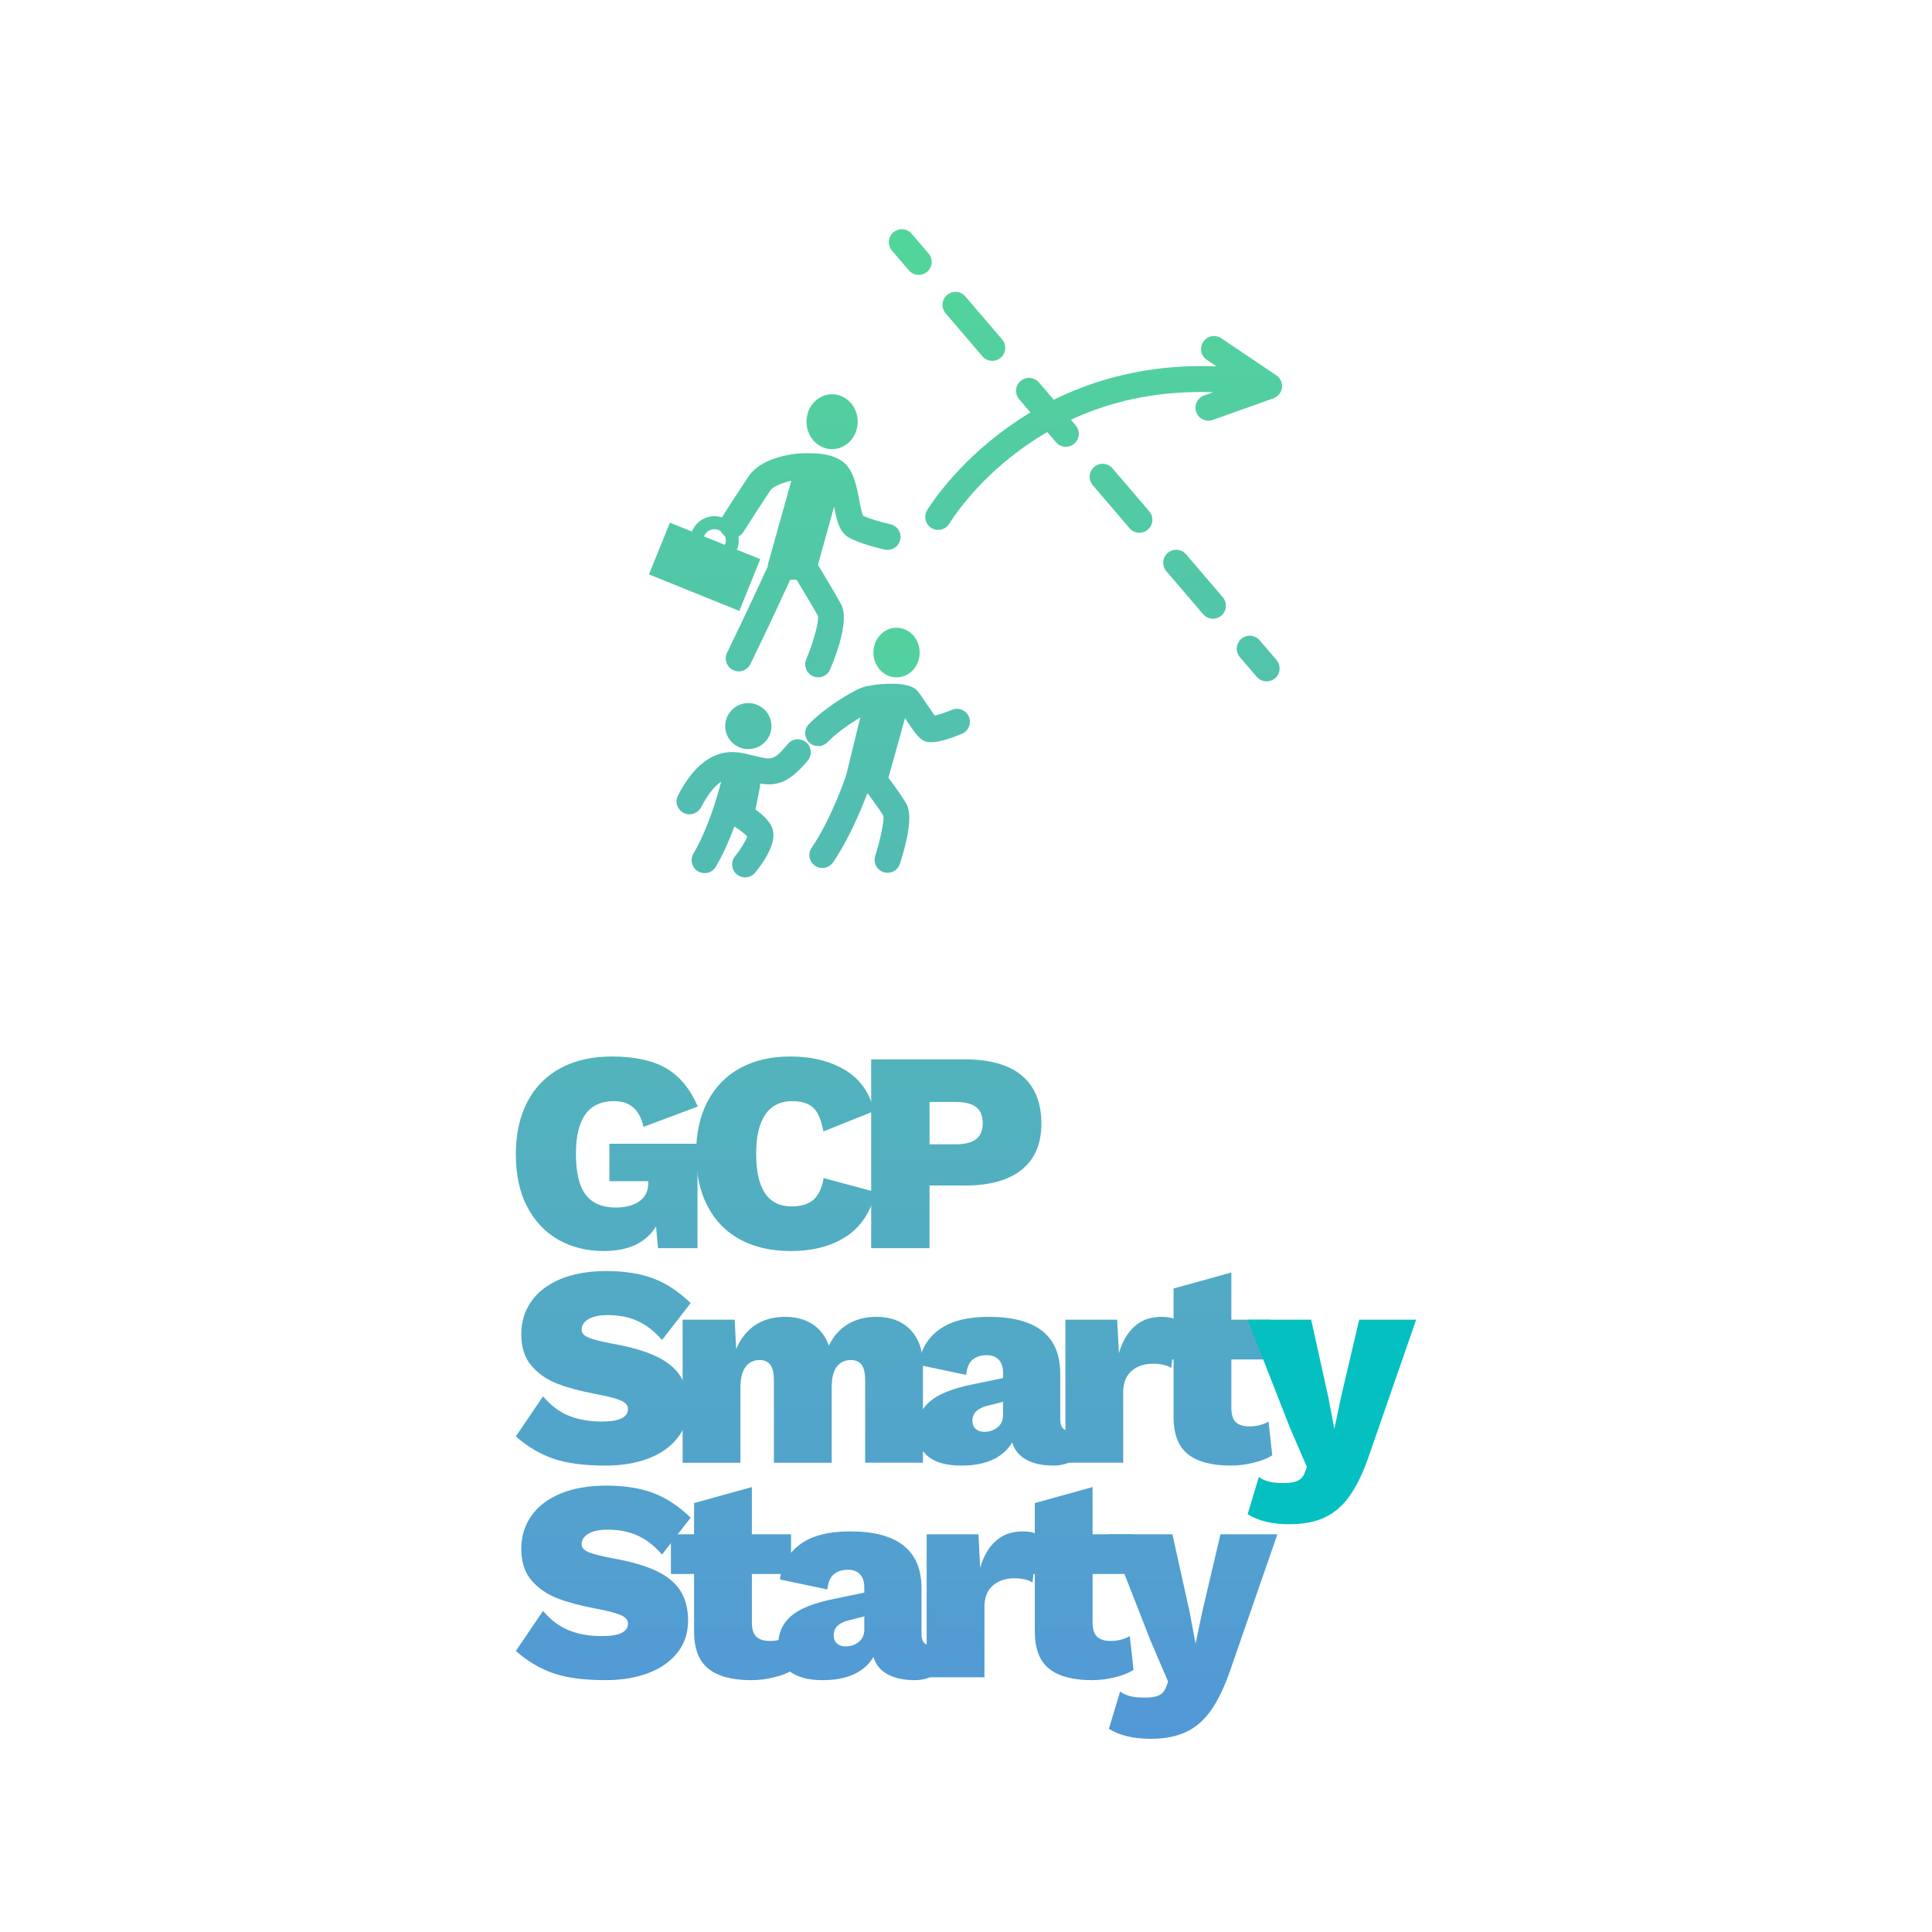 <svg version="1.1" xmlns="http://www.w3.org/2000/svg" xmlns:xlink="http://www.w3.org/1999/xlink" width="500" height="500"><defs><linearGradient x1="133.501" y1="50" x2="133.501" y2="450" gradientUnits="userSpaceOnUse" id="color-1"><stop offset="0" stop-color="#52d798"></stop><stop offset="1" stop-color="#5298d7"></stop></linearGradient><linearGradient x1="133.501" y1="50" x2="133.501" y2="450" gradientUnits="userSpaceOnUse" id="color-2"><stop offset="0" stop-color="#52d798"></stop><stop offset="1" stop-color="#5298d7"></stop></linearGradient><linearGradient x1="133.501" y1="50" x2="133.501" y2="450" gradientUnits="userSpaceOnUse" id="color-3"><stop offset="0" stop-color="#52d798"></stop><stop offset="1" stop-color="#5298d7"></stop></linearGradient><linearGradient x1="133.501" y1="50" x2="133.501" y2="450" gradientUnits="userSpaceOnUse" id="color-4"><stop offset="0" stop-color="#52d798"></stop><stop offset="1" stop-color="#5298d7"></stop></linearGradient><linearGradient x1="133.501" y1="50" x2="133.501" y2="450" gradientUnits="userSpaceOnUse" id="color-5"><stop offset="0" stop-color="#52d798"></stop><stop offset="1" stop-color="#5298d7"></stop></linearGradient><linearGradient x1="133.501" y1="50" x2="133.501" y2="450" gradientUnits="userSpaceOnUse" id="color-6"><stop offset="0" stop-color="#52d798"></stop><stop offset="1" stop-color="#5298d7"></stop></linearGradient><linearGradient x1="133.501" y1="50" x2="133.501" y2="450" gradientUnits="userSpaceOnUse" id="color-7"><stop offset="0" stop-color="#52d798"></stop><stop offset="1" stop-color="#5298d7"></stop></linearGradient><clipPath id="clip-1"><rect x="84.121" y="26.824" transform="scale(1.864,1.864)" width="100" height="100"></rect></clipPath><linearGradient x1="133.501" y1="50" x2="133.501" y2="450" gradientUnits="userSpaceOnUse" id="color-8"><stop offset="0" stop-color="#52d798"></stop><stop offset="1" stop-color="#5298d7"></stop></linearGradient></defs><g data-paper-data="{&quot;description&quot;:&quot;Logo for GCP Smarty Starty\n==========================\n\nThis logo was generated by MarkMaker at http://emblemmatic.org/markmaker/ and may be composed of elements designed by others.\n\nThe font is Work Sans ExtraBold designed by Wei Huang and released under the OFL license via Google Fonts: https://www.google.com/fonts/specimen/Work%20Sans. The font includes this copyright statement: Copyright (c) 2014-2015 Wei Huang (wweeiihhuuaanngg@gmail.com)\n\nThe symbol is 'migration' designed by Red Cross Red Crescent Climate Centre and released into the public domain at the Noun Project: https://thenounproject.com/term/migration/27831.\n\nMarkMaker uses semantic data from the Princeton University WordNet database http://wordnet.princeton.edu and font descriptions from Google Fonts https://www.google.com/fonts.&quot;}" fill="none" fill-rule="nonzero" stroke="none" stroke-width="1" stroke-linecap="butt" stroke-linejoin="miter" stroke-miterlimit="10" stroke-dasharray="" stroke-dashoffset="0" font-family="none" font-weight="none" font-size="none" text-anchor="none" style="mix-blend-mode: normal"><g data-paper-data="{&quot;elementType&quot;:&quot;logo&quot;}"><g data-paper-data="{&quot;elementType&quot;:&quot;text&quot;}"><g data-paper-data="{&quot;baseline&quot;:67,&quot;elementType&quot;:&quot;row&quot;}" fill="url(#color-1)"><g data-paper-data="{&quot;baselineProportion&quot;:0.9852941176470589,&quot;fontSize&quot;:100,&quot;baseline&quot;:67,&quot;elementType&quot;:&quot;word&quot;}"><path d="M157.711,296h22.804v27.024h-10.217l-0.518,-5.627c-2.616,4.245 -7.132,6.367 -13.549,6.367c-4.344,0 -8.231,-0.963 -11.661,-2.888c-3.43,-1.925 -6.133,-4.763 -8.107,-8.514c-1.974,-3.751 -2.962,-8.292 -2.962,-13.623c0,-5.281 1,-9.822 2.999,-13.623c1.999,-3.801 4.862,-6.7 8.588,-8.7c3.727,-1.999 8.157,-2.999 13.29,-2.999c5.824,0 10.489,1.012 13.993,3.036c3.504,2.024 6.244,5.331 8.218,9.921l-14.067,5.257c-0.938,-4.442 -3.48,-6.663 -7.626,-6.663c-6.565,0 -9.847,4.541 -9.847,13.623c0,4.837 0.839,8.366 2.517,10.587c1.678,2.221 4.27,3.332 7.774,3.332c2.567,0 4.615,-0.543 6.145,-1.629c1.53,-1.086 2.295,-2.69 2.295,-4.812v-0.37h-10.069z" data-paper-data="{&quot;elementType&quot;:&quot;letter&quot;,&quot;baseline&quot;:67,&quot;baselineProportion&quot;:0.9852941176470589,&quot;fontSize&quot;:100}"></path><path d="M226.641,308.513c-1.333,5.232 -3.912,9.082 -7.737,11.55c-3.825,2.468 -8.576,3.702 -14.252,3.702c-5.035,0 -9.391,-0.987 -13.068,-2.962c-3.677,-1.974 -6.503,-4.862 -8.477,-8.662c-1.974,-3.801 -2.962,-8.317 -2.962,-13.549c0,-5.232 0.987,-9.736 2.962,-13.512c1.974,-3.776 4.788,-6.663 8.44,-8.662c3.653,-1.999 7.996,-2.999 13.031,-2.999c5.528,0 10.242,1.172 14.141,3.517c3.899,2.345 6.392,5.886 7.478,10.625l-13.105,5.257c-0.543,-3.011 -1.431,-5.072 -2.665,-6.182c-1.234,-1.111 -3.036,-1.666 -5.405,-1.666c-3.011,0 -5.318,1.135 -6.923,3.406c-1.604,2.271 -2.406,5.676 -2.406,10.217c0,9.082 3.06,13.623 9.181,13.623c2.468,0 4.356,-0.58 5.664,-1.74c1.308,-1.16 2.184,-3.023 2.628,-5.59z" data-paper-data="{&quot;elementType&quot;:&quot;letter&quot;,&quot;baseline&quot;:67,&quot;baselineProportion&quot;:0.9852941176470589,&quot;fontSize&quot;:100}"></path><path d="M249.741,274.159c6.466,0 11.377,1.407 14.734,4.22c3.356,2.813 5.035,6.96 5.035,12.438c0,5.183 -1.691,9.144 -5.072,11.883c-3.381,2.739 -8.28,4.109 -14.697,4.109h-9.181v16.214h-15.104v-48.865h24.285M247.298,296.148c2.419,0 4.196,-0.444 5.331,-1.333c1.135,-0.888 1.703,-2.271 1.703,-4.146c0,-1.876 -0.568,-3.258 -1.703,-4.146c-1.135,-0.888 -2.912,-1.333 -5.331,-1.333h-6.737v10.958z" data-paper-data="{&quot;elementType&quot;:&quot;letter&quot;,&quot;baseline&quot;:66,&quot;baselineProportion&quot;:1,&quot;fontSize&quot;:100}"></path></g></g><g data-paper-data="{&quot;baseline&quot;:67,&quot;elementType&quot;:&quot;row&quot;}"><g data-paper-data="{&quot;baselineProportion&quot;:0.7570621468926554,&quot;fontSize&quot;:100,&quot;baseline&quot;:67,&quot;elementType&quot;:&quot;word&quot;}"><path d="M156.897,328.947c4.689,0 8.724,0.629 12.105,1.888c3.381,1.259 6.626,3.393 9.736,6.404l-7.404,9.551c-1.974,-2.271 -4.084,-3.912 -6.33,-4.924c-2.246,-1.012 -4.825,-1.518 -7.737,-1.518c-2.122,0 -3.776,0.346 -4.961,1.037c-1.185,0.691 -1.777,1.604 -1.777,2.739c0,0.888 0.617,1.579 1.851,2.073c1.234,0.494 3.282,1.012 6.145,1.555c4.738,0.839 8.527,1.937 11.365,3.295c2.838,1.357 4.911,3.073 6.219,5.146c1.308,2.073 1.962,4.64 1.962,7.7c0,3.258 -0.938,6.046 -2.813,8.366c-1.876,2.32 -4.418,4.072 -7.626,5.257c-3.208,1.185 -6.836,1.777 -10.884,1.777c-5.627,0 -10.168,-0.605 -13.623,-1.814c-3.455,-1.209 -6.663,-3.122 -9.625,-5.738l7.034,-10.365c1.974,2.32 4.183,3.986 6.626,4.998c2.443,1.012 5.318,1.518 8.625,1.518c4.492,0 6.737,-1.086 6.737,-3.258c0,-0.938 -0.654,-1.678 -1.962,-2.221c-1.308,-0.543 -3.418,-1.086 -6.33,-1.629c-3.949,-0.74 -7.268,-1.629 -9.958,-2.665c-2.69,-1.037 -4.924,-2.579 -6.7,-4.627c-1.777,-2.048 -2.665,-4.775 -2.665,-8.181c0,-3.208 0.864,-6.046 2.591,-8.514c1.728,-2.468 4.245,-4.393 7.552,-5.775c3.307,-1.382 7.256,-2.073 11.846,-2.073z" data-paper-data="{&quot;elementType&quot;:&quot;letter&quot;,&quot;baseline&quot;:67,&quot;baselineProportion&quot;:0.9852941176470589,&quot;fontSize&quot;:100}" fill="url(#color-2)"></path><path d="M226.789,340.793c3.702,0 6.639,1.111 8.811,3.332c2.172,2.221 3.258,5.355 3.258,9.403v25.025h-14.956v-21.323c0,-1.876 -0.308,-3.221 -0.925,-4.035c-0.617,-0.814 -1.542,-1.222 -2.776,-1.222c-1.579,0 -2.801,0.592 -3.665,1.777c-0.864,1.185 -1.296,2.937 -1.296,5.257v19.546h-14.956v-21.323c0,-1.876 -0.308,-3.221 -0.925,-4.035c-0.617,-0.814 -1.542,-1.222 -2.776,-1.222c-1.53,0 -2.739,0.592 -3.628,1.777c-0.888,1.185 -1.333,2.962 -1.333,5.331v19.472h-14.956v-37.019h13.475l0.37,7.626c1.135,-2.715 2.776,-4.788 4.924,-6.219c2.147,-1.431 4.726,-2.147 7.737,-2.147c2.813,0 5.195,0.642 7.145,1.925c1.95,1.283 3.344,3.134 4.183,5.553c1.135,-2.419 2.764,-4.27 4.887,-5.553c2.122,-1.283 4.59,-1.925 7.404,-1.925z" data-paper-data="{&quot;elementType&quot;:&quot;letter&quot;,&quot;baseline&quot;:51,&quot;baselineProportion&quot;:1,&quot;fontSize&quot;:100}" fill="url(#color-3)"></path><path d="M276.987,370.335c0.839,0 1.53,-0.099 2.073,-0.296l-1.185,7.922c-1.629,0.888 -3.381,1.333 -5.257,1.333c-2.813,0 -5.146,-0.506 -6.997,-1.518c-1.851,-1.012 -3.073,-2.505 -3.665,-4.479c-1.086,1.876 -2.727,3.344 -4.924,4.405c-2.196,1.061 -4.948,1.592 -8.255,1.592c-3.751,0 -6.602,-0.777 -8.551,-2.332c-1.95,-1.555 -2.925,-3.788 -2.925,-6.7c0,-3.11 1.111,-5.627 3.332,-7.552c2.221,-1.925 5.923,-3.406 11.106,-4.442l7.848,-1.629v-1.407c0,-1.431 -0.37,-2.542 -1.111,-3.332c-0.74,-0.79 -1.777,-1.185 -3.11,-1.185c-1.481,0 -2.69,0.383 -3.628,1.148c-0.938,0.765 -1.505,2.085 -1.703,3.961l-12.29,-2.591c0.543,-3.949 2.332,-7.009 5.368,-9.181c3.036,-2.172 7.293,-3.258 12.772,-3.258c12.34,0 18.51,4.911 18.51,14.734v11.846c0,1.974 0.864,2.962 2.591,2.962M254.775,370.557c1.283,0 2.406,-0.383 3.369,-1.148c0.963,-0.765 1.444,-1.839 1.444,-3.221v-3.406l-4.072,1.037c-2.567,0.642 -3.85,1.925 -3.85,3.85c0,0.938 0.284,1.654 0.851,2.147c0.568,0.494 1.32,0.74 2.258,0.74z" data-paper-data="{&quot;elementType&quot;:&quot;letter&quot;,&quot;baseline&quot;:51,&quot;baselineProportion&quot;:0.9807692307692307,&quot;fontSize&quot;:100}" fill="url(#color-4)"></path><path d="M300.605,340.793c1.728,0 3.036,0.296 3.924,0.888l-1.407,12.364c-0.444,-0.346 -1.086,-0.617 -1.925,-0.814c-0.839,-0.197 -1.752,-0.296 -2.739,-0.296c-2.32,0 -4.196,0.629 -5.627,1.888c-1.431,1.259 -2.147,3.097 -2.147,5.516v18.213h-14.956v-37.019h13.401l0.444,8.662c0.888,-3.011 2.246,-5.331 4.072,-6.96c1.826,-1.629 4.146,-2.443 6.96,-2.443z" data-paper-data="{&quot;elementType&quot;:&quot;letter&quot;,&quot;baseline&quot;:51,&quot;baselineProportion&quot;:1,&quot;fontSize&quot;:100}" fill="url(#color-5)"></path><path d="M329.258,376.628c-1.185,0.79 -2.789,1.431 -4.812,1.925c-2.024,0.494 -3.998,0.74 -5.923,0.74c-4.936,0 -8.638,-0.987 -11.106,-2.962c-2.468,-1.974 -3.702,-5.183 -3.702,-9.625v-14.882h-5.997v-10.291h5.997v-8.07l14.956,-4.146v12.216h10.143v10.291h-10.143v12.512c0,1.728 0.383,2.962 1.148,3.702c0.765,0.74 1.937,1.111 3.517,1.111c1.876,0 3.529,-0.42 4.961,-1.259z" data-paper-data="{&quot;elementType&quot;:&quot;letter&quot;,&quot;baseline&quot;:66.5,&quot;baselineProportion&quot;:0.9851851851851852,&quot;fontSize&quot;:100}" fill="url(#color-6)"></path><path d="M354.431,376.332c-1.53,4.492 -3.208,8.046 -5.035,10.662c-1.826,2.616 -3.998,4.516 -6.515,5.701c-2.517,1.185 -5.578,1.777 -9.181,1.777c-4.442,0 -8.046,-0.864 -10.81,-2.591l2.888,-9.625c0.79,0.543 1.666,0.938 2.628,1.185c0.963,0.247 2.258,0.37 3.887,0.37c1.53,0 2.715,-0.197 3.554,-0.592c0.839,-0.395 1.456,-1.111 1.851,-2.147l0.518,-1.407l-4.516,-10.513l-10.81,-27.616h16.437l4.442,20.064l1.555,8.218l1.777,-8.44l4.664,-19.842h14.734z" data-paper-data="{&quot;elementType&quot;:&quot;letter&quot;,&quot;baseline&quot;:50,&quot;baselineProportion&quot;:0.6993006993006993,&quot;fontSize&quot;:100}" fill="#05c0c0"></path></g></g><g data-paper-data="{&quot;baseline&quot;:67,&quot;elementType&quot;:&quot;row&quot;}" fill="url(#color-7)"><g data-paper-data="{&quot;baselineProportion&quot;:0.7570621468926554,&quot;fontSize&quot;:100,&quot;baseline&quot;:67,&quot;elementType&quot;:&quot;word&quot;}"><path d="M156.897,384.476c4.689,0 8.724,0.629 12.105,1.888c3.381,1.259 6.626,3.393 9.736,6.404l-7.404,9.551c-1.974,-2.271 -4.084,-3.912 -6.33,-4.924c-2.246,-1.012 -4.825,-1.518 -7.737,-1.518c-2.122,0 -3.776,0.346 -4.961,1.037c-1.185,0.691 -1.777,1.604 -1.777,2.739c0,0.888 0.617,1.579 1.851,2.073c1.234,0.494 3.282,1.012 6.145,1.555c4.738,0.839 8.527,1.937 11.365,3.295c2.838,1.357 4.911,3.073 6.219,5.146c1.308,2.073 1.962,4.64 1.962,7.7c0,3.258 -0.938,6.046 -2.813,8.366c-1.876,2.32 -4.418,4.072 -7.626,5.257c-3.208,1.185 -6.836,1.777 -10.884,1.777c-5.627,0 -10.168,-0.605 -13.623,-1.814c-3.455,-1.209 -6.663,-3.122 -9.625,-5.738l7.034,-10.365c1.974,2.32 4.183,3.986 6.626,4.998c2.443,1.012 5.318,1.518 8.625,1.518c4.492,0 6.737,-1.086 6.737,-3.258c0,-0.938 -0.654,-1.678 -1.962,-2.221c-1.308,-0.543 -3.418,-1.086 -6.33,-1.629c-3.949,-0.74 -7.268,-1.629 -9.958,-2.665c-2.69,-1.037 -4.924,-2.579 -6.7,-4.627c-1.777,-2.048 -2.665,-4.775 -2.665,-8.181c0,-3.208 0.864,-6.046 2.591,-8.514c1.728,-2.468 4.245,-4.393 7.552,-5.775c3.307,-1.382 7.256,-2.073 11.846,-2.073z" data-paper-data="{&quot;elementType&quot;:&quot;letter&quot;,&quot;baseline&quot;:67,&quot;baselineProportion&quot;:0.9852941176470589,&quot;fontSize&quot;:100}"></path><path d="M205.17,432.157c-1.185,0.79 -2.789,1.431 -4.812,1.925c-2.024,0.494 -3.998,0.74 -5.923,0.74c-4.936,0 -8.638,-0.987 -11.106,-2.962c-2.468,-1.974 -3.702,-5.183 -3.702,-9.625v-14.882h-5.997v-10.291h5.997v-8.07l14.956,-4.146v12.216h10.143v10.291h-10.143v12.512c0,1.728 0.383,2.962 1.148,3.702c0.765,0.74 1.937,1.111 3.517,1.111c1.876,0 3.529,-0.42 4.961,-1.259z" data-paper-data="{&quot;elementType&quot;:&quot;letter&quot;,&quot;baseline&quot;:66.5,&quot;baselineProportion&quot;:0.9851851851851852,&quot;fontSize&quot;:100}"></path><path d="M241.078,425.863c0.839,0 1.53,-0.099 2.073,-0.296l-1.185,7.922c-1.629,0.888 -3.381,1.333 -5.257,1.333c-2.813,0 -5.146,-0.506 -6.997,-1.518c-1.851,-1.012 -3.073,-2.505 -3.665,-4.479c-1.086,1.876 -2.727,3.344 -4.924,4.405c-2.196,1.061 -4.948,1.592 -8.255,1.592c-3.751,0 -6.602,-0.777 -8.551,-2.332c-1.95,-1.555 -2.925,-3.788 -2.925,-6.7c0,-3.11 1.111,-5.627 3.332,-7.552c2.221,-1.925 5.923,-3.406 11.106,-4.442l7.848,-1.629v-1.407c0,-1.431 -0.37,-2.542 -1.111,-3.332c-0.74,-0.79 -1.777,-1.185 -3.11,-1.185c-1.481,0 -2.69,0.383 -3.628,1.148c-0.938,0.765 -1.505,2.085 -1.703,3.961l-12.29,-2.591c0.543,-3.949 2.332,-7.009 5.368,-9.181c3.036,-2.172 7.293,-3.258 12.772,-3.258c12.34,0 18.51,4.911 18.51,14.734v11.846c0,1.974 0.864,2.962 2.591,2.962M218.867,426.086c1.283,0 2.406,-0.383 3.369,-1.148c0.963,-0.765 1.444,-1.839 1.444,-3.221v-3.406l-4.072,1.037c-2.567,0.642 -3.85,1.925 -3.85,3.85c0,0.938 0.284,1.654 0.851,2.147c0.568,0.494 1.32,0.74 2.258,0.74z" data-paper-data="{&quot;elementType&quot;:&quot;letter&quot;,&quot;baseline&quot;:51,&quot;baselineProportion&quot;:0.9807692307692307,&quot;fontSize&quot;:100}"></path><path d="M264.697,396.322c1.728,0 3.036,0.296 3.924,0.888l-1.407,12.364c-0.444,-0.346 -1.086,-0.617 -1.925,-0.814c-0.839,-0.197 -1.752,-0.296 -2.739,-0.296c-2.32,0 -4.196,0.629 -5.627,1.888c-1.431,1.259 -2.147,3.097 -2.147,5.516v18.213h-14.956v-37.019h13.401l0.444,8.662c0.888,-3.011 2.246,-5.331 4.072,-6.96c1.826,-1.629 4.146,-2.443 6.96,-2.443z" data-paper-data="{&quot;elementType&quot;:&quot;letter&quot;,&quot;baseline&quot;:51,&quot;baselineProportion&quot;:1,&quot;fontSize&quot;:100}"></path><path d="M293.349,432.157c-1.185,0.79 -2.789,1.431 -4.812,1.925c-2.024,0.494 -3.998,0.74 -5.923,0.74c-4.936,0 -8.638,-0.987 -11.106,-2.962c-2.468,-1.974 -3.702,-5.183 -3.702,-9.625v-14.882h-5.997v-10.291h5.997v-8.07l14.956,-4.146v12.216h10.143v10.291h-10.143v12.512c0,1.728 0.383,2.962 1.148,3.702c0.765,0.74 1.937,1.111 3.517,1.111c1.876,0 3.529,-0.42 4.961,-1.259z" data-paper-data="{&quot;elementType&quot;:&quot;letter&quot;,&quot;baseline&quot;:66.5,&quot;baselineProportion&quot;:0.9851851851851852,&quot;fontSize&quot;:100}"></path><path d="M318.523,431.861c-1.53,4.492 -3.208,8.046 -5.035,10.662c-1.826,2.616 -3.998,4.516 -6.515,5.701c-2.517,1.185 -5.578,1.777 -9.181,1.777c-4.442,0 -8.046,-0.864 -10.81,-2.591l2.888,-9.625c0.79,0.543 1.666,0.938 2.628,1.185c0.963,0.247 2.258,0.37 3.887,0.37c1.53,0 2.715,-0.197 3.554,-0.592c0.839,-0.395 1.456,-1.111 1.851,-2.147l0.518,-1.407l-4.516,-10.513l-10.81,-27.616h16.437l4.442,20.064l1.555,8.218l1.777,-8.44l4.664,-19.842h14.734z" data-paper-data="{&quot;elementType&quot;:&quot;letter&quot;,&quot;baseline&quot;:50,&quot;baselineProportion&quot;:0.6993006993006993,&quot;fontSize&quot;:100}"></path></g></g></g></g><g clip-path="url(#clip-1)" data-paper-data="{&quot;elementType&quot;:&quot;emblem&quot;}" fill="url(#color-8)"><g><path d="M237.763,71.141c-0.947,0 -1.89,-0.397 -2.556,-1.174l-4.367,-5.104c-1.206,-1.409 -1.042,-3.53 0.367,-4.736c1.409,-1.208 3.53,-1.042 4.736,0.367l4.369,5.104c1.204,1.409 1.04,3.53 -0.369,4.738c-0.63,0.542 -1.407,0.805 -2.181,0.805z"></path><path d="M313.918,160.121c-0.947,0 -1.89,-0.399 -2.554,-1.174l-9.519,-11.124c-1.204,-1.411 -1.042,-3.532 0.367,-4.736c1.411,-1.208 3.532,-1.044 4.736,0.367l9.519,11.124c1.204,1.411 1.042,3.53 -0.367,4.735c-0.634,0.544 -1.411,0.809 -2.183,0.809zM294.881,137.876c-0.949,0 -1.89,-0.399 -2.556,-1.176l-9.519,-11.124c-1.204,-1.409 -1.042,-3.53 0.367,-4.736c1.411,-1.208 3.53,-1.044 4.736,0.367l9.519,11.122c1.204,1.409 1.042,3.53 -0.367,4.736c-0.634,0.544 -1.411,0.811 -2.181,0.811zM275.842,115.631c-0.949,0 -1.89,-0.397 -2.556,-1.176l-9.519,-11.121c-1.206,-1.409 -1.042,-3.53 0.367,-4.736c1.411,-1.206 3.53,-1.042 4.736,0.367l9.519,11.122c1.204,1.409 1.042,3.53 -0.367,4.736c-0.634,0.541 -1.411,0.807 -2.181,0.807zM256.8,93.386c-0.947,0 -1.89,-0.397 -2.554,-1.174l-9.519,-11.122c-1.206,-1.409 -1.042,-3.53 0.367,-4.736c1.409,-1.206 3.53,-1.042 4.736,0.367l9.519,11.122c1.204,1.409 1.042,3.53 -0.369,4.736c-0.632,0.544 -1.407,0.807 -2.181,0.807z"></path><path d="M327.805,176.345c-0.947,0 -1.89,-0.399 -2.554,-1.174l-4.369,-5.104c-1.204,-1.411 -1.042,-3.53 0.367,-4.736c1.411,-1.204 3.532,-1.04 4.736,0.367l4.369,5.104c1.204,1.411 1.042,3.532 -0.367,4.736c-0.634,0.542 -1.409,0.807 -2.183,0.807z"></path></g><path d="M330.318,97.138l-14.252,-9.596c-1.538,-1.035 -3.624,-0.628 -4.662,0.91c-1.036,1.54 -0.63,3.627 0.908,4.664l2.526,1.698c-51.37,-2.017 -74.692,36.873 -74.929,37.282c-0.934,1.599 -0.393,3.652 1.204,4.587c0.533,0.313 1.118,0.46 1.694,0.46c1.154,0 2.276,-0.595 2.902,-1.659c0.056,-0.097 5.825,-9.78 17.822,-18.709c14.524,-10.811 31.481,-15.92 50.451,-15.266l-2.358,0.841c-1.748,0.623 -2.66,2.544 -2.037,4.293c0.492,1.374 1.784,2.231 3.165,2.231c0.373,0 0.755,-0.063 1.128,-0.196l15.685,-5.592c1.195,-0.427 2.047,-1.487 2.205,-2.746c0.162,-1.256 -0.403,-2.496 -1.452,-3.202z"></path><path d="M230.436,135.68c-2.09,-0.466 -5.501,-1.428 -7.104,-2.22c-0.33,-0.777 -0.692,-2.669 -0.936,-3.963c-0.744,-3.92 -1.588,-8.364 -4.733,-10.338c-2.967,-1.87 -6.559,-1.87 -9.18,-1.87c-4.285,0 -11.721,1.555 -14.64,5.84c-2.317,3.398 -6.973,10.694 -7.171,11.001c-0.997,1.564 -0.539,3.642 1.025,4.639c1.564,1.001 3.639,0.539 4.638,-1.025c0.047,-0.075 4.798,-7.519 7.057,-10.834c0.667,-0.98 2.913,-1.94 5.396,-2.474l-5.974,21.341c-0.076,0.272 -0.112,0.546 -0.117,0.824c-1.171,2.559 -5.734,12.489 -10.532,22.318c-0.813,1.666 -0.121,3.678 1.545,4.49c0.475,0.233 0.977,0.341 1.471,0.341c1.243,0 2.44,-0.69 3.022,-1.886c4.492,-9.203 8.776,-18.485 10.306,-21.822h1.653c2.127,3.515 4.662,7.76 5.519,9.395c0.293,1.426 -1.131,6.699 -3.027,11.182c-0.723,1.707 0.076,3.68 1.784,4.401c0.427,0.179 0.872,0.265 1.309,0.265c1.309,0 2.552,-0.766 3.092,-2.049c1.94,-4.58 4.891,-12.848 2.867,-16.774c-0.958,-1.862 -3.898,-6.766 -6.026,-10.284l4.187,-15.065c0.669,3.506 1.31,6.515 3.668,7.922c2.796,1.663 8.351,2.958 9.436,3.199c0.244,0.056 0.492,0.082 0.736,0.082c1.538,0 2.926,-1.064 3.275,-2.626c0.404,-1.812 -0.736,-3.605 -2.546,-4.011z"></path><path d="M190.703,142.262l0.155,-0.367c1.102,-3.286 -0.669,-6.859 -3.952,-7.969c-1.592,-0.535 -3.296,-0.419 -4.802,0.326c-1.398,0.695 -2.455,1.868 -3.029,3.309l-5.7,-2.304l-5.424,13.4l23.386,9.45l5.42,-13.402zM183.597,137.261c0.703,-0.349 1.497,-0.403 2.235,-0.151c1.53,0.516 2.356,2.183 1.886,3.599l-0.123,0.296l-5.411,-2.186c0.263,-0.68 0.755,-1.232 1.413,-1.558z"></path><path d="M221.973,109.131c0,3.926 -2.966,7.107 -6.625,7.107c-3.659,0 -6.623,-3.184 -6.623,-7.107c0,-3.92 2.966,-7.102 6.623,-7.102c3.663,0.002 6.625,3.182 6.625,7.102z"></path><ellipse cx="124.477" cy="90.598" transform="scale(1.864,1.864)" rx="3.21" ry="3.444"></ellipse><path d="M199.648,187.907c0,3.288 -2.677,5.954 -5.982,5.954c-3.303,0 -5.982,-2.667 -5.982,-5.954c0,-3.294 2.68,-5.955 5.982,-5.955c3.307,0 5.982,2.664 5.982,5.955z"></path><path d="M208.612,192.101c-1.428,-1.187 -3.543,-0.992 -4.729,0.436c-3.577,4.306 -4.052,4.188 -8.589,3.076c-0.843,-0.205 -1.765,-0.432 -2.796,-0.654c-6.861,-1.467 -12.435,2.09 -17.026,10.869c-0.859,1.644 -0.226,3.672 1.42,4.533c0.498,0.259 1.029,0.382 1.555,0.382c1.21,0 2.38,-0.656 2.979,-1.801c1.939,-3.704 3.696,-5.655 5.206,-6.649c-1.163,4.5 -3.549,12.466 -7.175,18.612c-0.941,1.596 -0.412,3.659 1.187,4.598c0.535,0.315 1.122,0.466 1.704,0.466c1.152,0 2.27,-0.589 2.899,-1.653c1.935,-3.281 3.529,-6.945 4.809,-10.412c1.297,0.807 2.716,1.914 3.324,2.569c-0.339,1.092 -1.735,3.385 -3.148,5.117c-1.171,1.437 -0.958,3.553 0.477,4.725c0.624,0.509 1.376,0.759 2.125,0.759c0.973,0 1.935,-0.419 2.6,-1.23c2.129,-2.6 5.549,-7.504 4.55,-11.145c-0.522,-1.911 -2.447,-3.748 -4.455,-5.212l1.128,-5.698c0.069,-0.345 0.065,-0.68 0.03,-1.01c4.205,0.692 7.488,-0.08 12.368,-5.95c1.182,-1.424 0.984,-3.542 -0.442,-4.727z"></path><path d="M250.757,185.51c-0.712,-1.711 -2.679,-2.524 -4.392,-1.81c-1.715,0.714 -3.404,1.241 -4.457,1.497c-0.615,-0.835 -1.448,-2.078 -2.019,-2.923c-0.995,-1.486 -1.857,-2.764 -2.507,-3.521c-2.559,-2.962 -12.479,-1.566 -14.442,-0.759c-3.57,1.454 -10.151,5.791 -13.62,9.421c-1.282,1.342 -1.234,3.465 0.108,4.751c0.652,0.621 1.486,0.928 2.319,0.928c0.885,0 1.771,-0.349 2.429,-1.038c2.099,-2.198 5.672,-4.72 8.466,-6.364l-3.711,15.154c-0.404,1.171 -4.049,11.514 -8.873,18.532c-1.051,1.528 -0.665,3.618 0.863,4.671c0.582,0.397 1.243,0.589 1.901,0.589c1.07,0 2.119,-0.507 2.77,-1.456c4.112,-5.98 7.316,-13.771 8.817,-17.747l0.267,0.034c1.663,2.252 3.348,4.623 3.954,5.709c0.199,1.366 -0.77,6.095 -2.127,10.308c-0.567,1.765 0.403,3.659 2.17,4.228c0.343,0.108 0.688,0.164 1.029,0.164c1.42,0 2.738,-0.906 3.197,-2.332c1.696,-5.264 3.381,-12.189 1.789,-15.279c-0.79,-1.538 -2.982,-4.6 -4.759,-6.997l4.278,-15.404c0.034,0.048 0.071,0.104 0.104,0.153c2.17,3.232 3.159,4.623 4.235,5.361c0.839,0.58 2.591,1.775 10.395,-1.473c1.717,-0.714 2.528,-2.68 1.816,-4.397z"></path></g></g></svg>